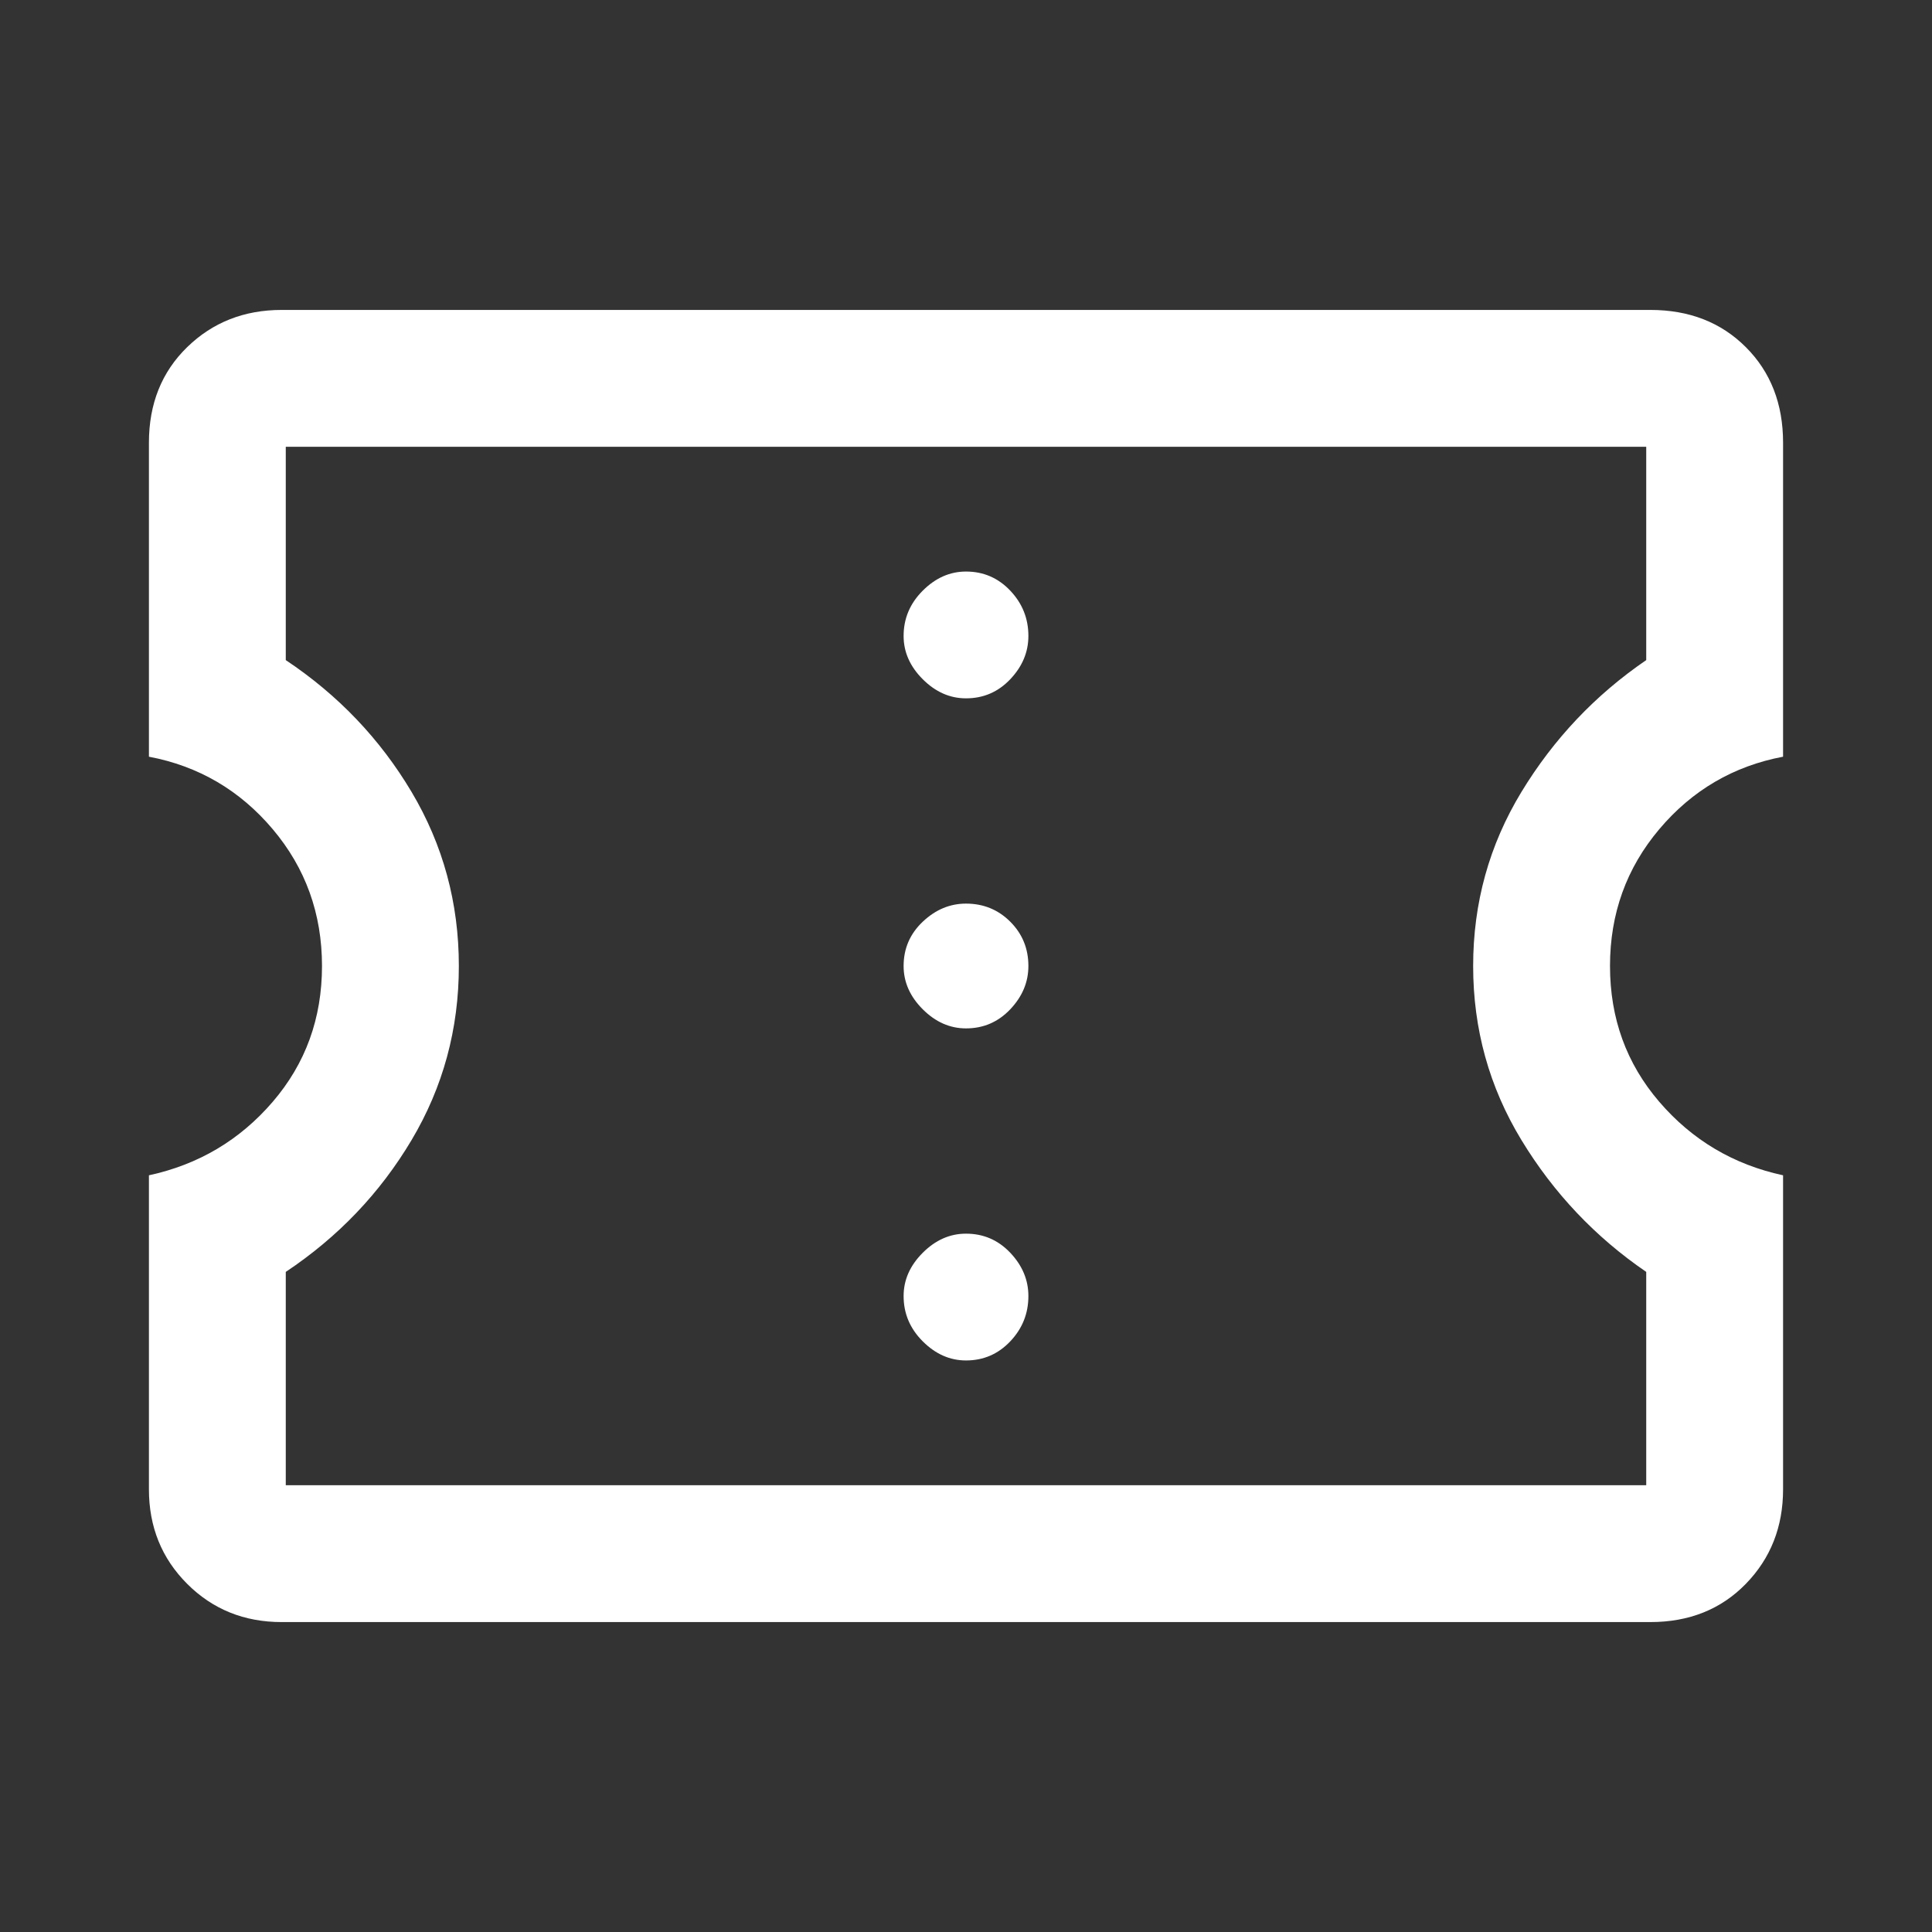 <svg xmlns="http://www.w3.org/2000/svg" height="48" width="48"><rect width="100%" height="100%" fill="#333333" stroke="none"/><path fill="#FFFFFF" d="M7 40.3Q5.6 40.3 4.65 39.35Q3.7 38.4 3.7 37V29.2Q5.55 28.8 6.775 27.375Q8 25.95 8 24Q8 22.05 6.775 20.6Q5.55 19.15 3.7 18.8V11Q3.7 9.55 4.65 8.625Q5.6 7.7 7 7.7H41Q42.45 7.7 43.375 8.625Q44.3 9.55 44.3 11V18.8Q42.45 19.15 41.225 20.6Q40 22.05 40 24Q40 25.95 41.225 27.375Q42.45 28.8 44.3 29.2V37Q44.3 38.4 43.375 39.35Q42.45 40.3 41 40.3ZM7.1 36.9H40.9V31.6Q39 30.3 37.8 28.325Q36.6 26.35 36.6 24Q36.6 21.65 37.8 19.675Q39 17.7 40.9 16.4V11.1H7.1V16.4Q9.05 17.7 10.225 19.675Q11.4 21.65 11.4 24Q11.4 26.35 10.225 28.325Q9.05 30.3 7.1 31.6ZM24 33.8Q24.65 33.8 25.1 33.325Q25.55 32.85 25.55 32.2Q25.55 31.6 25.1 31.125Q24.65 30.65 24 30.65Q23.4 30.65 22.925 31.125Q22.45 31.6 22.45 32.2Q22.45 32.85 22.925 33.325Q23.4 33.8 24 33.8ZM24 25.55Q24.65 25.55 25.1 25.075Q25.55 24.6 25.55 24Q25.55 23.35 25.1 22.9Q24.65 22.45 24 22.45Q23.4 22.45 22.925 22.9Q22.45 23.35 22.45 24Q22.45 24.6 22.925 25.075Q23.4 25.55 24 25.55ZM24 17.35Q24.65 17.35 25.1 16.875Q25.55 16.4 25.55 15.8Q25.55 15.15 25.1 14.675Q24.65 14.2 24 14.2Q23.4 14.2 22.925 14.675Q22.45 15.15 22.45 15.8Q22.45 16.4 22.925 16.875Q23.4 17.35 24 17.35ZM24 24Q24 24 24 24Q24 24 24 24Q24 24 24 24Q24 24 24 24Q24 24 24 24Q24 24 24 24Q24 24 24 24Q24 24 24 24Z"/></svg>